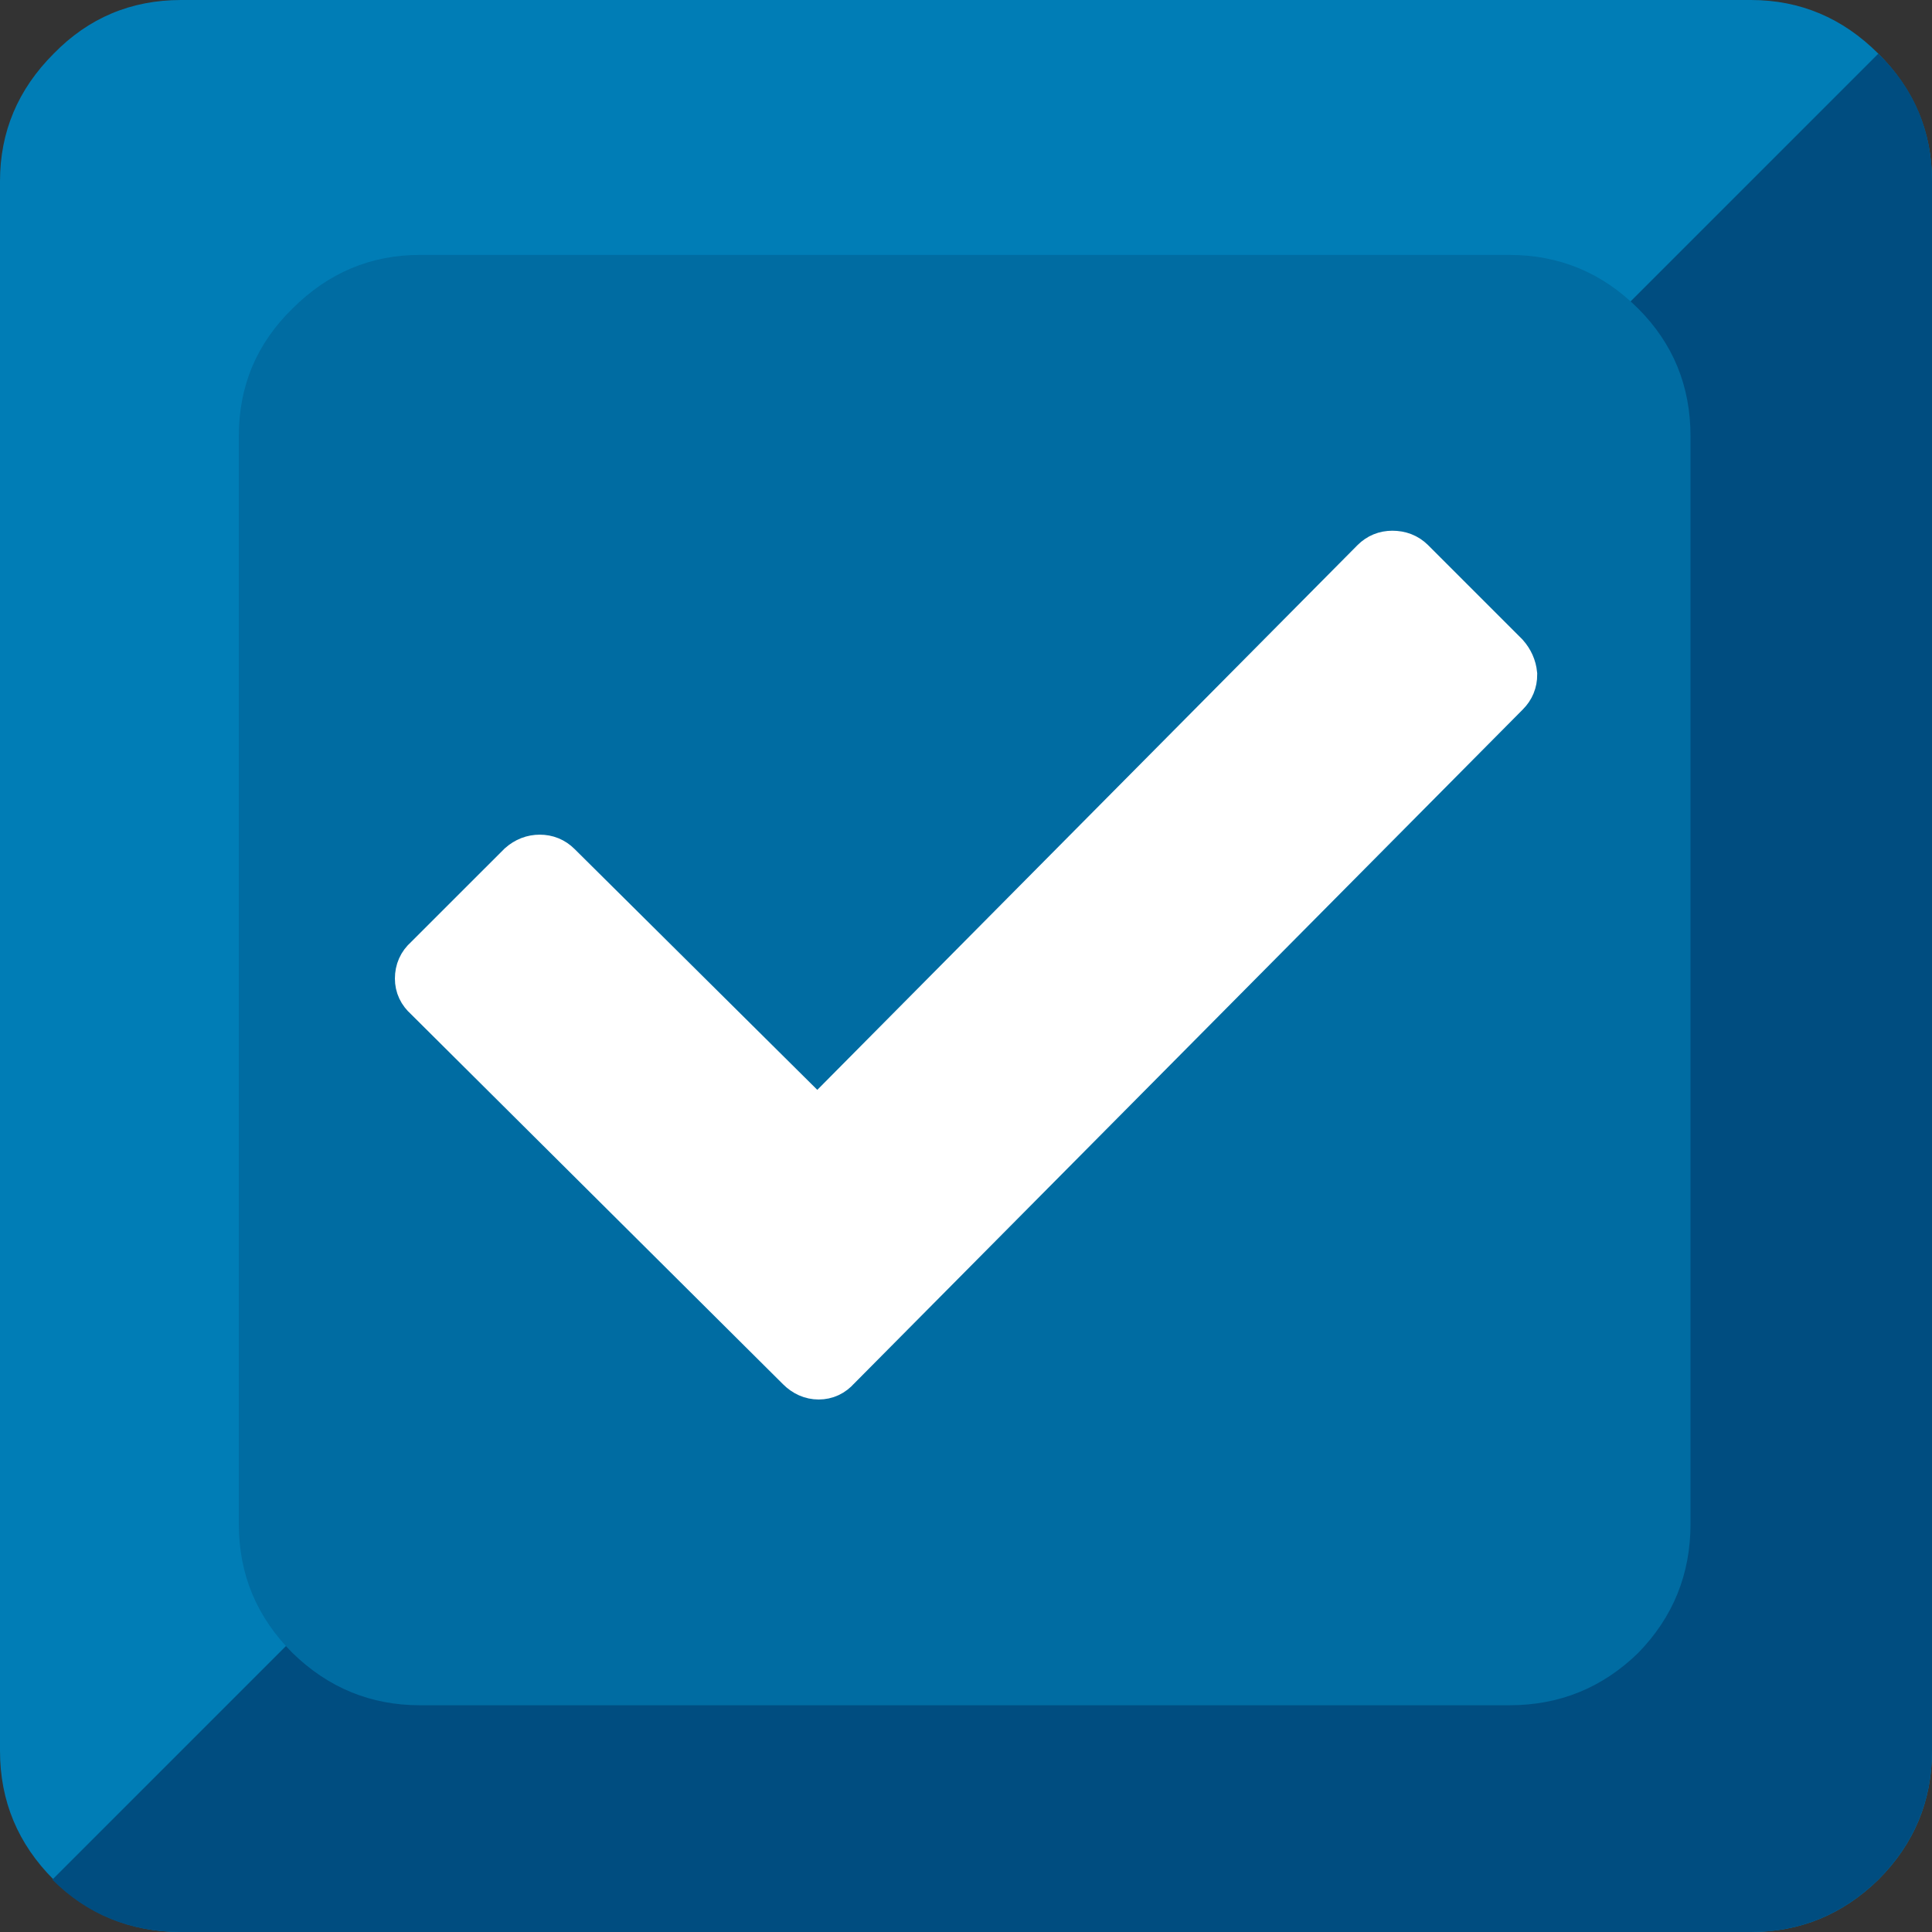 <svg xmlns="http://www.w3.org/2000/svg" xmlns:xlink="http://www.w3.org/1999/xlink" preserveAspectRatio="none" viewBox="0 0 72 72"><rect x="0" y="0" width="72" height="72" fill="#333333" stroke="none"/><defs><path fill="#007DB6" d="M72 6.75Q72 4 70 2t-4.75-2H6.75Q3.95 0 2 2 0 4 0 6.75v58.5q0 2.8 2 4.8Q3.95 72 6.75 72h58.5Q68 72 70 70.05q2-2 2-4.8V6.75z" id="a"/><path fill="#004D80" d="M72 6.75q0-2.8-2-4.75L1.95 70.05Q3.9 72 6.75 72h58.5Q68 72 70 70.05q2-2 2-4.8V6.75z" id="b"/><path fill="#006CA2" d="M63 16.25q0-2.8-1.95-4.75-2-2-4.8-2h-40.6q-2.75 0-4.75 2-2 1.95-2 4.75V56.8q0 2.8 2 4.8 2 1.95 4.75 1.95h40.6q2.8 0 4.8-1.95 1.95-2 1.95-4.8V16.25z" id="c"/><path fill="#FFFFFF" d="M64.9 21.9q.35-.35.35-.85-.05-.5-.4-.9L59.8 15.1q-.35-.35-.9-.35-.5 0-.85.35l-29.2 29.45q-.35.35-.85.35t-.9-.35l-13.2-13.1q-.35-.35-.85-.35t-.9.35L7.1 36.5q-.4.35-.4.9 0 .5.4.85L27.15 58.2q.4.4.9.4t.85-.4l36-36.3z" id="d"/><path id="e" stroke="#FFFFFF" stroke-width="2" stroke-linejoin="miter" stroke-linecap="butt" stroke-miterlimit="10" fill="none" d="M29.876 50.898l-13.903-13.83q-.277-.243-.277-.59 0-.381.277-.624l3.502-3.5q.277-.243.624-.243t.59.242l9.153 9.082q.277.243.624.243.346 0 .59-.243l20.247-20.417q.243-.242.59-.242.38 0 .624.242l3.501 3.501q.243.278.278.624 0 .347-.243.59L31.09 50.898q-.243.277-.59.277-.346 0-.624-.277z"/></defs><use xlink:href="#a"/><use xlink:href="#b"/><use xlink:href="#c"/><g transform="matrix(.693 0 0 .693 11.05 10.55)"><use xlink:href="#d"/><use xlink:href="#e" transform="matrix(1.442 0 0 1.442 -15.9 -15.2)"/></g></svg>